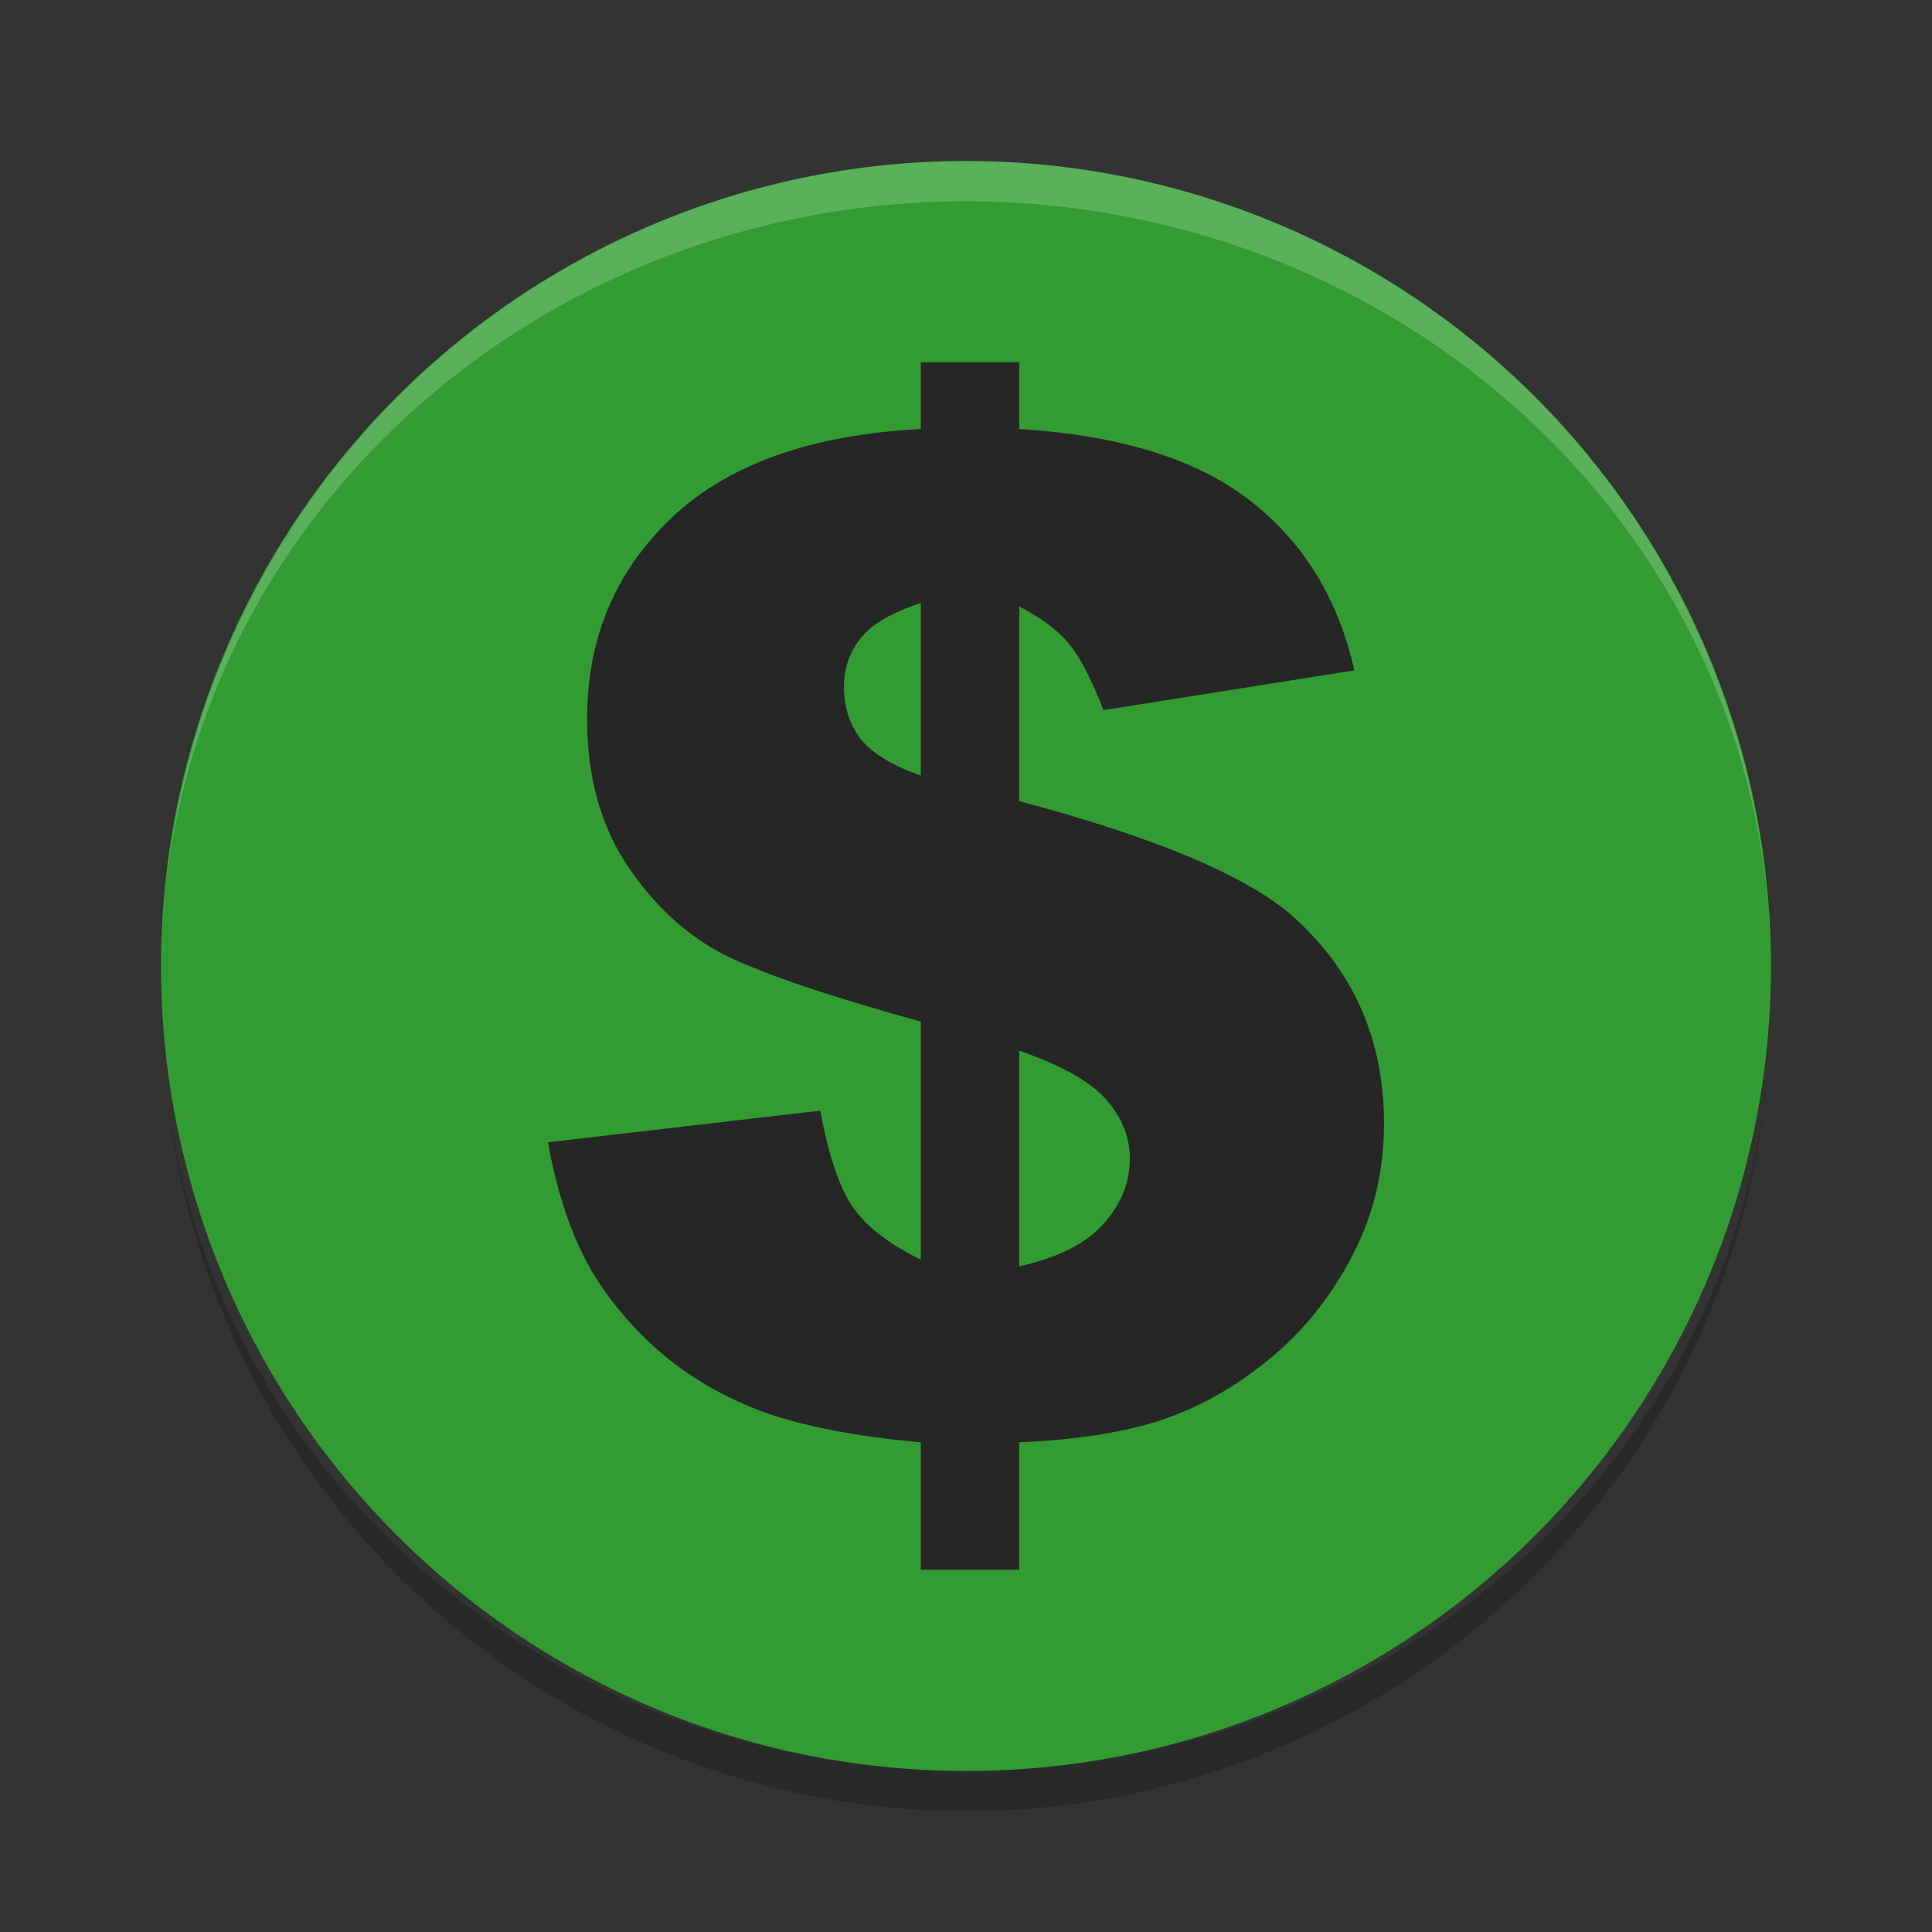 <?xml version="1.0" encoding="UTF-8" standalone="no"?>
<svg id="svg4261" xmlns:rdf="http://www.w3.org/1999/02/22-rdf-syntax-ns#" xmlns="http://www.w3.org/2000/svg" height="48" viewBox="0 0 48 48" width="48" version="1.1" xmlns:cc="http://creativecommons.org/ns#" xmlns:dc="http://purl.org/dc/elements/1.1/">
    <rect x="0" y="0" width="48" height="48" fill="#333333" stroke="none"/>
    <circle id="path4136" cy="24" cx="24" r="20" fill="#329c32"/>
    <path id="path4143" d="m33.648 16.655-6.231 0.988q-0.469-1.189-0.854-1.642-0.369-0.469-1.24-0.938v4.841q5.092 1.357 6.801 2.864 2.261 2.027 2.261 5.142 0 1.826-0.821 3.35-0.804 1.524-2.077 2.546-1.256 1.022-2.68 1.491-1.424 0.452-3.484 0.536v3.166h-2.446v-3.166q-2.462-0.218-4.003-0.787-1.524-0.586-2.647-1.608-1.105-1.022-1.708-2.194-0.603-1.189-0.905-2.864l6.767-0.787q0.302 1.658 0.804 2.395 0.519 0.737 1.692 1.307v-5.913q-3.384-0.938-4.807-1.625-1.407-0.687-2.446-2.194-1.038-1.524-1.038-3.702 0-2.982 2.077-4.975 2.094-2.01 6.214-2.228v-1.658h2.446v1.658q3.752 0.235 5.729 1.776 1.993 1.541 2.596 4.221zm-10.77-1.675q-1.072 0.352-1.491 0.871-0.419 0.519-0.419 1.223 0 0.737 0.419 1.29 0.436 0.536 1.491 0.905v-4.288zm2.446 16.482q1.424-0.318 2.077-1.039 0.67-0.737 0.67-1.641 0-0.787-0.57-1.44-0.553-0.67-2.178-1.24v5.36z" fill="#262626"/>
    <path id="circle4149" opacity=".2" fill="#fff" d="m24 4a20 20 0 0 0 -19.859 17.852 20 19 0 0 1 19.859 -16.852 20 19 0 0 1 19.922 17.447 20 20 0 0 0 -19.922 -18.447zm19.922 18.447a20 20 0 0 1 0.078 1.553 20 19 0 0 0 -0.078 -1.553zm-39.781-0.595a20 19 0 0 0 -0.049 0.392 20 20 0 0 1 0.049 -0.392zm-0.049 0.392a20 20 0 0 0 -0.092 1.756 20 19 0 0 1 0.092 -1.756z"/>
    <path id="path4157" opacity=".2" d="m24 45a20 20 0 0 1 -19.859 -17.852 20 19 0 0 0 19.859 16.852 20 19 0 0 0 19.922 -17.447 20 20 0 0 1 -19.922 18.447zm19.922-18.447a20 20 0 0 0 0.078 -1.553 20 19 0 0 1 -0.078 1.553zm-39.781 0.595a20 19 0 0 1 -0.049 -0.392 20 20 0 0 0 0.049 0.392zm-0.049-0.392a20 20 0 0 1 -0.092 -1.756 20 19 0 0 0 0.092 1.756z"/>
</svg>
